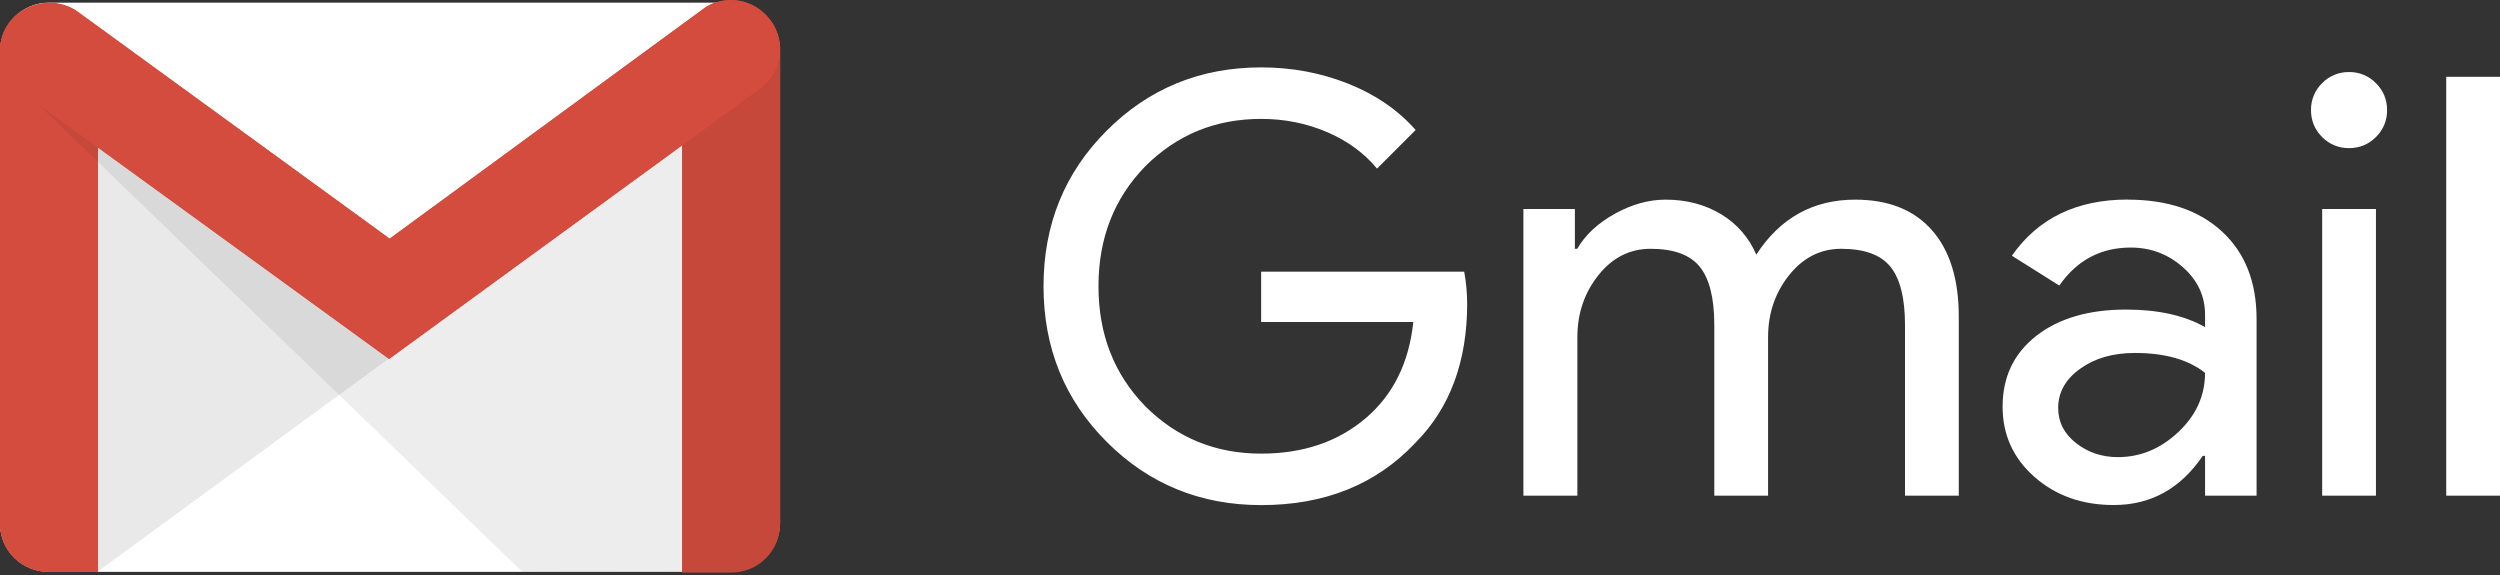 <svg width="100" height="23" viewBox="0 0 100 23" fill="none" xmlns="http://www.w3.org/2000/svg">
<rect x="0" y="0" width="100" height="23" fill="#333333" stroke="none"/>
<path d="M29.244 22.875H1.958C0.892 22.875 0 22.034 0 20.941V2.064C0 0.998 0.867 0.106 1.958 0.106H29.244C30.31 0.106 31.202 0.973 31.202 2.064V20.916C31.177 22.032 30.31 22.874 29.244 22.874V22.875Z" fill="white"/>
<path opacity="0.1" d="M3.891 22.875L15.564 14.332L15.638 13.836L3.619 5.187L3.594 22.451L3.891 22.875Z" fill="#221F1F"/>
<path d="M1.958 22.875C0.867 22.875 0 22.034 0 20.941V2.036C0 0.946 0.867 0.747 1.958 0.747C3.048 0.747 3.916 0.97 3.916 2.036V22.872L1.958 22.875Z" fill="#D44C3D"/>
<path d="M1.958 1.048C3.346 1.048 3.618 1.472 3.618 2.039V22.602H1.958C1.518 22.602 1.095 22.427 0.784 22.116C0.473 21.804 0.298 21.382 0.297 20.942V2.039C0.273 1.444 0.57 1.048 1.958 1.048ZM1.958 0.775C0.867 0.775 0 0.998 0 2.039V20.917C0 22.032 0.867 22.875 1.958 22.875H3.916V2.039C3.891 0.974 3.048 0.775 1.958 0.775ZM29.244 1.048C30.508 1.048 30.905 1.296 30.905 1.99V20.966C30.904 21.407 30.73 21.829 30.418 22.14C30.107 22.452 29.685 22.627 29.244 22.627H27.584V1.99C27.559 1.271 27.98 1.048 29.244 1.048ZM29.244 0.775C28.154 0.775 27.286 0.924 27.286 1.992V22.902H29.244C30.335 22.902 31.202 22.035 31.202 20.944V1.965C31.177 0.899 30.31 0.775 29.244 0.775Z" fill="#D44C3D"/>
<path d="M29.244 22.875H27.286V1.989C27.286 0.899 28.154 0.772 29.244 0.772C30.335 0.772 31.202 0.921 31.202 1.989V20.966C31.177 22.032 30.31 22.875 29.244 22.875V22.875Z" fill="#D44C3D"/>
<path opacity="0.08" d="M20.892 22.875L0.173 2.857L1.264 3.303L15.687 13.687L31.202 2.308V20.963C31.202 22.029 30.335 22.896 29.244 22.896L20.892 22.875Z" fill="#221F1F"/>
<path d="M15.564 14.356L0.843 3.674C-0.025 3.03 -0.273 1.791 0.372 0.924C1.016 0.056 2.255 -0.142 3.147 0.502L15.586 9.548L28.101 0.378C28.972 -0.266 30.189 -0.068 30.83 0.825C31.475 1.692 31.276 2.906 30.384 3.551L15.564 14.356Z" fill="#D44C3D"/>
<path d="M29.244 0.304C29.765 0.304 30.285 0.552 30.607 0.998C31.128 1.741 30.979 2.782 30.235 3.328L15.564 14.009L1.016 3.452C0.273 2.906 0.074 1.841 0.592 1.122C0.889 0.676 1.412 0.403 1.979 0.403C2.351 0.403 2.698 0.502 2.971 0.725L15.387 9.746L15.561 9.846L15.734 9.746L28.225 0.577C28.547 0.403 28.87 0.304 29.244 0.304L29.244 0.304ZM29.244 0.007C28.848 0.007 28.424 0.106 28.104 0.379L15.586 9.548L3.123 0.477C2.8 0.23 2.379 0.106 1.958 0.106C1.335 0.131 0.719 0.403 0.347 0.926C-0.276 1.794 -0.025 3.008 0.842 3.653L15.563 14.359L30.387 3.554C30.804 3.249 31.085 2.792 31.168 2.282C31.252 1.772 31.131 1.249 30.833 0.827C30.437 0.307 29.842 0.007 29.247 0.007L29.244 0.007Z" fill="#D44C3D"/>
<path d="M58.688 12.128C58.688 14.469 57.994 16.334 56.605 17.723C55.045 19.378 52.992 20.204 50.449 20.204C48.015 20.204 45.955 19.362 44.27 17.676C42.584 15.991 41.741 13.916 41.741 11.45C41.741 8.984 42.584 6.909 44.27 5.224C45.955 3.538 48.015 2.696 50.449 2.696C51.682 2.696 52.844 2.914 53.937 3.351C55.029 3.787 55.926 4.404 56.626 5.2L55.081 6.745C54.566 6.121 53.899 5.633 53.079 5.282C52.26 4.931 51.383 4.756 50.446 4.756C48.62 4.756 47.078 5.387 45.811 6.652C44.563 7.931 43.939 9.531 43.939 11.45C43.939 13.37 44.563 14.97 45.811 16.249C47.075 17.513 48.62 18.145 50.446 18.145C52.116 18.145 53.505 17.677 54.613 16.741C55.721 15.804 56.36 14.517 56.532 12.879H50.446V10.866H58.568C58.645 11.283 58.684 11.706 58.686 12.13L58.688 12.128ZM63.087 19.827H60.936V8.36H62.995V9.952H63.089C63.416 9.39 63.92 8.922 64.599 8.547C65.278 8.173 65.952 7.986 66.623 7.986C67.466 7.986 68.207 8.184 68.847 8.571C69.474 8.947 69.966 9.512 70.251 10.186C71.203 8.719 72.522 7.986 74.208 7.986C75.534 7.986 76.556 8.391 77.274 9.203C77.992 10.014 78.351 11.169 78.351 12.667V19.827H76.2V12.995C76.2 11.918 76.002 11.142 75.615 10.666C75.228 10.19 74.569 9.952 73.649 9.952C72.822 9.952 72.127 10.303 71.566 11.005C71.004 11.708 70.723 12.535 70.723 13.487V19.827H68.572V12.995C68.572 11.918 68.374 11.142 67.987 10.666C67.6 10.19 66.942 9.952 66.021 9.952C65.194 9.952 64.499 10.303 63.938 11.005C63.377 11.708 63.095 12.535 63.095 13.487V19.827H63.087ZM85.113 7.986C86.704 7.986 87.961 8.411 88.881 9.261C89.802 10.111 90.263 11.278 90.263 12.761V19.827H88.203V18.235H88.109C87.22 19.546 86.034 20.201 84.551 20.201C83.287 20.201 82.23 19.827 81.38 19.078C80.529 18.329 80.104 17.392 80.104 16.269C80.104 15.08 80.552 14.139 81.45 13.436C82.347 12.734 83.545 12.383 85.043 12.383C86.322 12.383 87.376 12.617 88.203 13.085V12.593C88.203 11.844 87.906 11.208 87.313 10.686C86.72 10.163 86.025 9.902 85.23 9.902C84.028 9.902 83.079 10.409 82.372 11.423L80.476 10.229C81.521 8.731 83.066 7.982 85.11 7.982L85.113 7.986ZM82.327 16.319C82.327 16.88 82.565 17.349 83.041 17.723C83.517 18.097 84.074 18.285 84.715 18.285C85.619 18.285 86.427 17.949 87.137 17.278C87.848 16.607 88.202 15.819 88.202 14.914C87.531 14.383 86.595 14.118 85.393 14.118C84.519 14.118 83.79 14.329 83.205 14.75C82.619 15.171 82.327 15.694 82.327 16.318L82.327 16.319ZM95.483 4.404C95.486 4.604 95.449 4.803 95.372 4.988C95.296 5.174 95.182 5.341 95.038 5.481C94.742 5.777 94.383 5.925 93.961 5.925C93.54 5.925 93.181 5.777 92.884 5.481C92.588 5.184 92.44 4.826 92.44 4.404C92.437 4.203 92.474 4.005 92.551 3.819C92.627 3.634 92.741 3.467 92.885 3.327C93.024 3.183 93.192 3.07 93.377 2.993C93.562 2.917 93.761 2.879 93.962 2.882C94.162 2.879 94.361 2.917 94.546 2.993C94.731 3.07 94.899 3.183 95.038 3.327C95.335 3.624 95.483 3.982 95.483 4.404H95.483ZM95.038 8.36V19.827H92.887V8.36L95.038 8.36ZM100 3.073V19.827H97.849V3.073H100Z" fill="white"/>
</svg>
